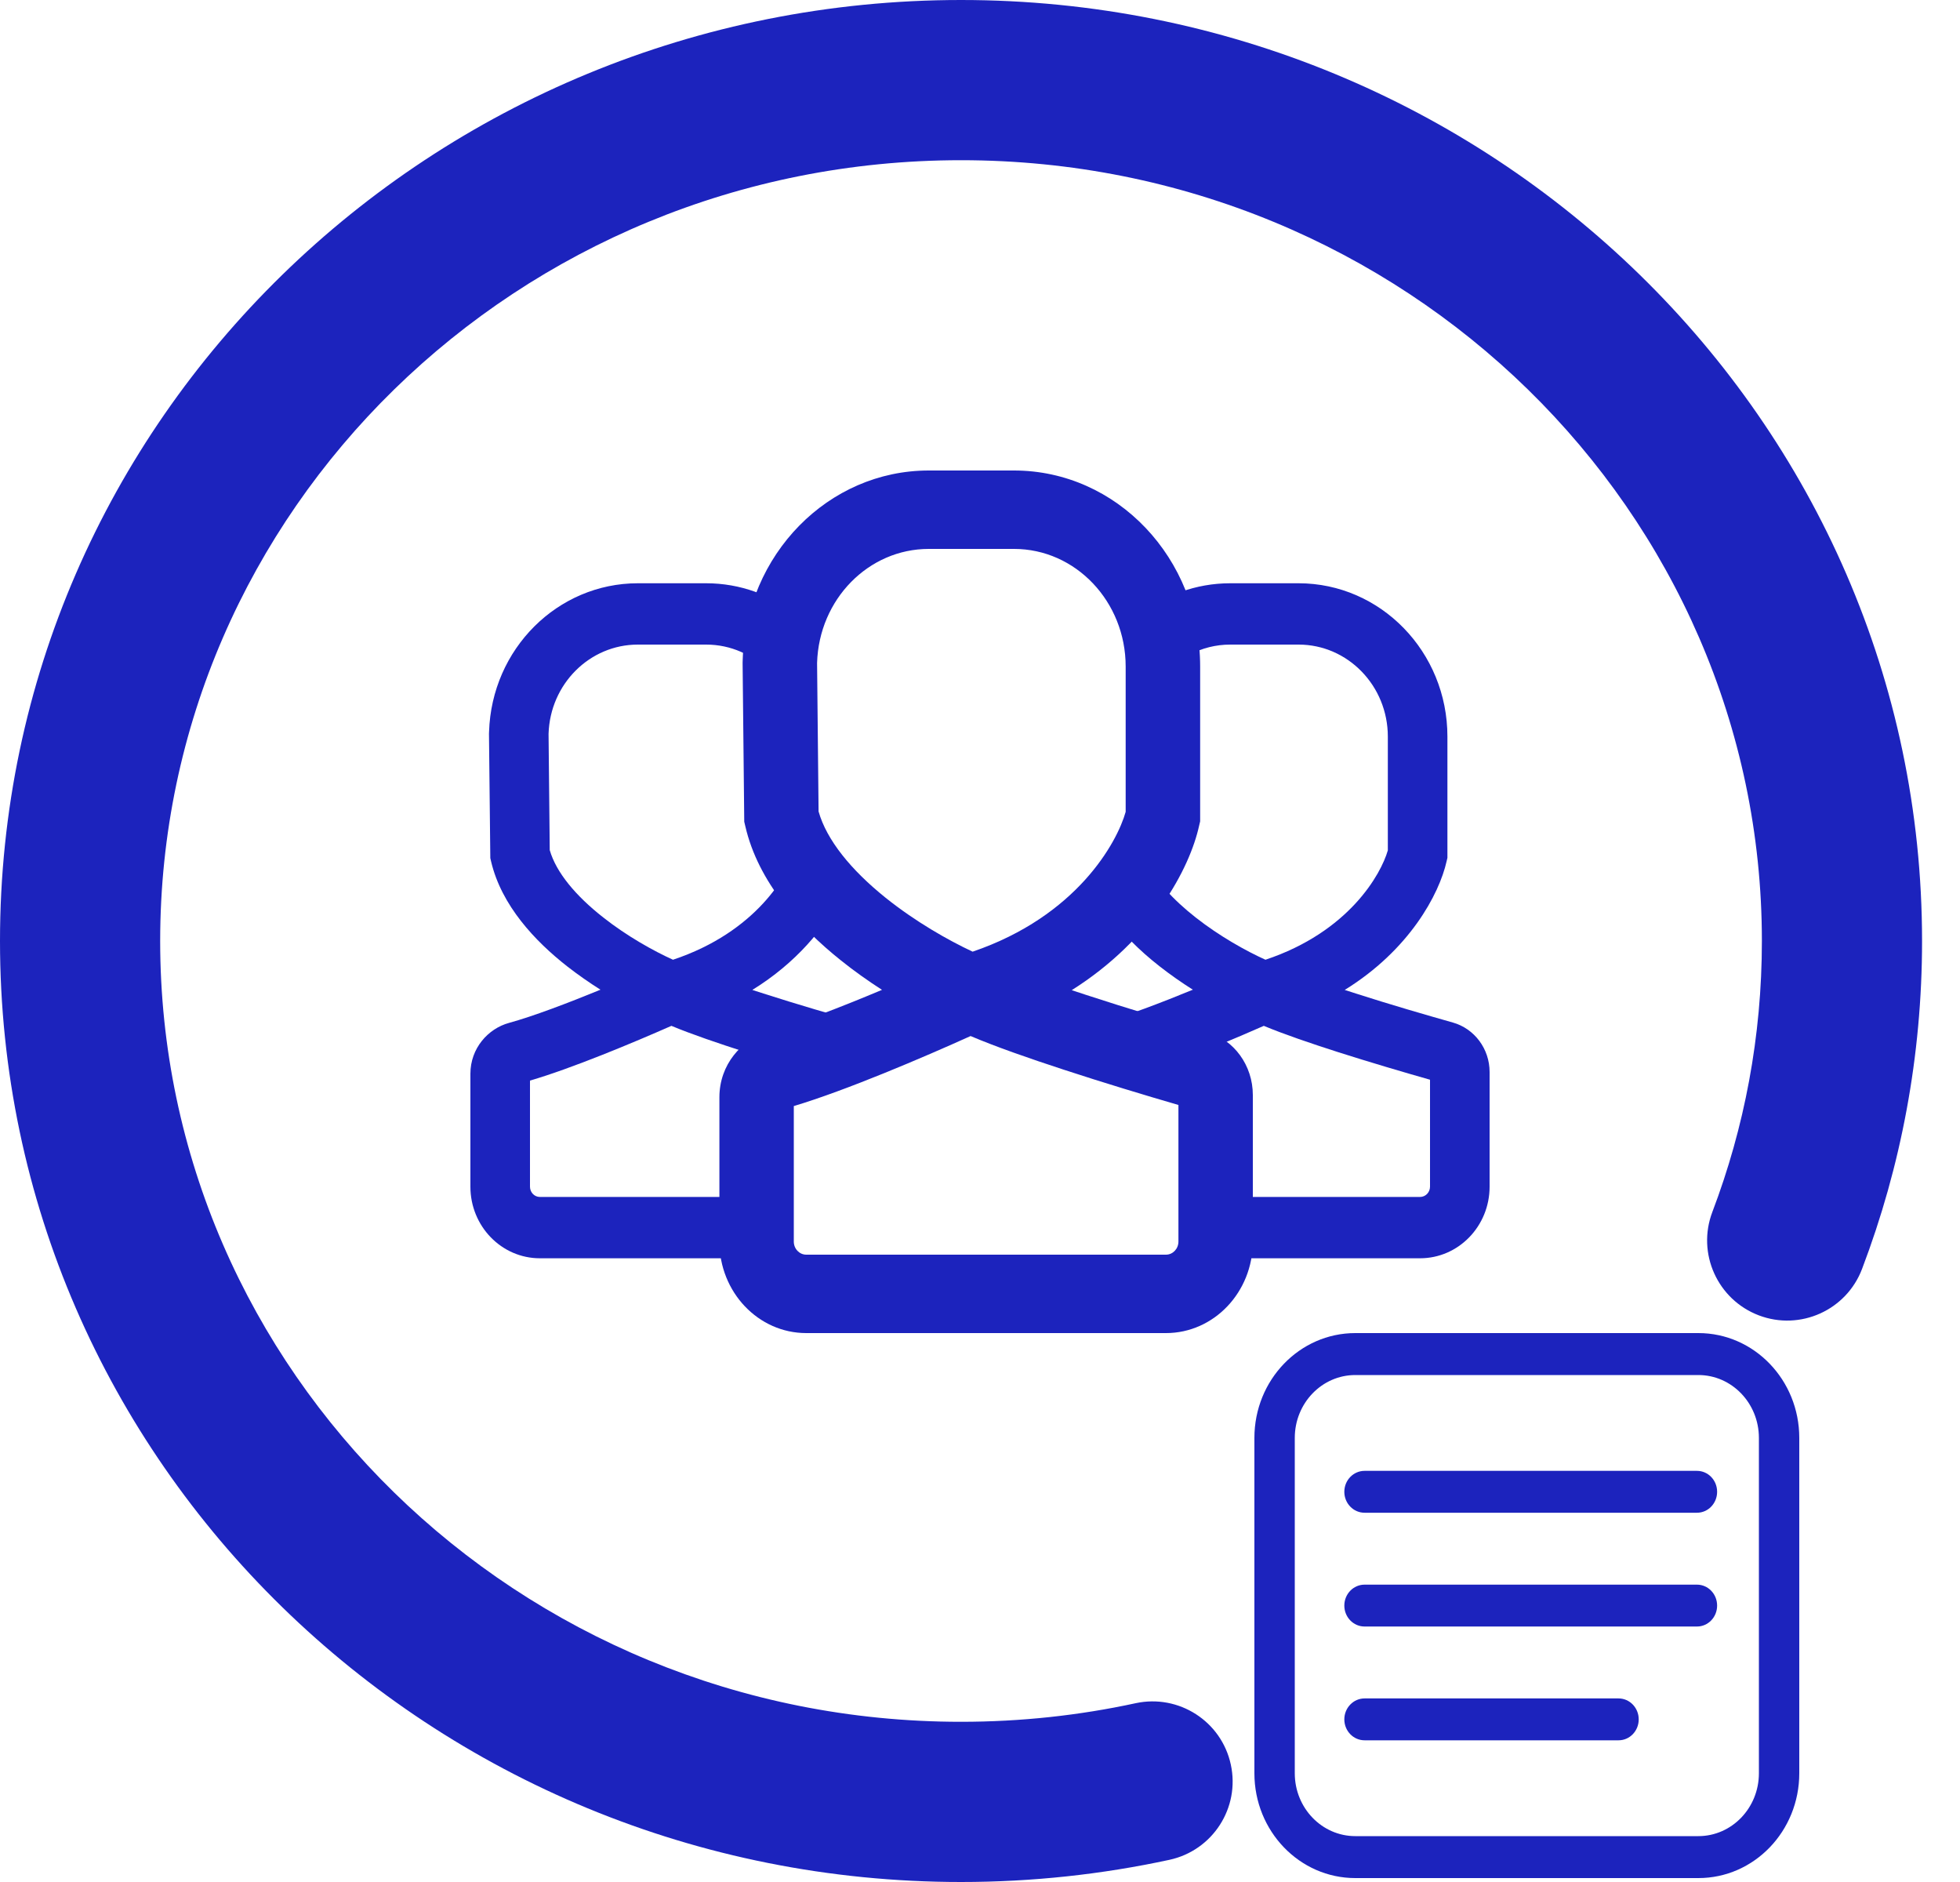 <svg width="25" height="24" viewBox="0 0 25 24" fill="#1C23BD" xmlns="http://www.w3.org/2000/svg">
<path fill-rule="evenodd" clip-rule="evenodd" d="M16 18.337C16 17.598 16.576 17 17.287 17H21.663C22.374 17 22.95 17.598 22.95 18.337V22.613C22.95 23.352 22.374 23.95 21.663 23.95H17.287C16.576 23.95 16 23.352 16 22.613V18.337ZM17.287 17.535C16.861 17.535 16.515 17.894 16.515 18.337V22.613C16.515 23.056 16.861 23.415 17.287 23.415H21.663C22.089 23.415 22.435 23.056 22.435 22.613V18.337C22.435 17.894 22.089 17.535 21.663 17.535H17.287ZM17.147 19.024C17.147 18.876 17.263 18.757 17.405 18.757H21.645C21.787 18.757 21.902 18.876 21.902 19.024C21.902 19.172 21.787 19.291 21.645 19.291H17.405C17.263 19.291 17.147 19.172 17.147 19.024ZM17.147 20.475C17.147 20.327 17.263 20.208 17.405 20.208H21.645C21.787 20.208 21.902 20.327 21.902 20.475C21.902 20.623 21.787 20.742 21.645 20.742H17.405C17.263 20.742 17.147 20.623 17.147 20.475ZM17.147 21.926C17.147 21.779 17.263 21.659 17.405 21.659H20.645C20.787 21.659 20.902 21.779 20.902 21.926C20.902 22.074 20.787 22.193 20.645 22.193H17.405C17.263 22.193 17.147 22.074 17.147 21.926Z"/>
<path fill-rule="evenodd" clip-rule="evenodd" d="M9.473 8.42C9.514 7.071 10.564 6 11.846 6H12.934C14.245 6 15.308 7.119 15.308 8.5V10.474L15.295 10.529C15.176 11.073 14.698 11.98 13.67 12.627C13.729 12.647 13.789 12.666 13.849 12.686C14.39 12.863 14.97 13.037 15.396 13.159C15.74 13.258 15.98 13.587 15.98 13.964V15.833C15.98 16.478 15.484 17 14.872 17H10.284C9.672 17 9.176 16.478 9.176 15.833V13.993C9.176 13.578 9.457 13.257 9.793 13.164C10.176 13.057 10.736 12.839 11.25 12.623C11.073 12.509 10.893 12.382 10.719 12.242C10.209 11.833 9.671 11.255 9.506 10.534L9.493 10.479L9.472 8.453L9.473 8.42ZM12.38 13.212C11.783 13.482 10.788 13.907 10.125 14.105V15.833C10.125 15.925 10.196 16 10.284 16H14.872C14.96 16 15.031 15.925 15.031 15.833V14.091C14.611 13.969 14.074 13.807 13.568 13.641C13.13 13.498 12.694 13.346 12.38 13.212ZM12.406 12.136C13.737 11.682 14.249 10.742 14.358 10.353V8.5C14.358 7.672 13.72 7 12.934 7H11.846C11.077 7 10.447 7.643 10.422 8.452L10.422 8.464L10.441 10.348C10.544 10.713 10.856 11.095 11.294 11.447C11.674 11.752 12.095 11.991 12.406 12.136Z"/>
<path fill-rule="evenodd" clip-rule="evenodd" d="M15.525 15.264H18.113C18.183 15.264 18.24 15.205 18.24 15.133V13.769C17.905 13.674 17.475 13.547 17.07 13.418C16.72 13.306 16.371 13.187 16.12 13.082C15.774 13.235 15.261 13.451 14.803 13.618L13.711 13.264C13.8 13.156 13.92 13.079 14.05 13.044C14.357 12.96 14.804 12.79 15.215 12.621C15.074 12.532 14.93 12.432 14.791 12.323C14.539 12.126 14.28 11.878 14.086 11.585L14.618 11.025L14.622 10.982C14.735 11.224 14.958 11.47 15.251 11.7C15.555 11.939 15.891 12.126 16.141 12.239C17.206 11.884 17.615 11.148 17.702 10.844V9.394C17.702 8.746 17.192 8.22 16.563 8.22H15.692C15.323 8.22 14.993 8.402 14.785 8.684L14.522 7.853C14.845 7.592 15.252 7.438 15.692 7.438H16.563C17.611 7.438 18.462 8.313 18.462 9.394V10.939L18.452 10.982C18.357 11.407 17.974 12.117 17.152 12.624C17.199 12.639 17.247 12.655 17.295 12.67C17.727 12.809 18.192 12.944 18.532 13.04C18.807 13.118 19 13.375 19 13.671V15.133C19 15.637 18.603 16.046 18.113 16.046H15.525V15.264Z" />
<path fill-rule="evenodd" clip-rule="evenodd" d="M9.629 15.264V16.046H6.886C6.397 16.046 6 15.637 6 15.133V13.693C6 13.368 6.225 13.117 6.494 13.044C6.8 12.96 7.248 12.79 7.659 12.621C7.518 12.532 7.374 12.432 7.234 12.323C6.826 12.003 6.397 11.55 6.264 10.986L6.254 10.943L6.237 9.357L6.238 9.332C6.271 8.276 7.111 7.438 8.136 7.438H9.007C9.442 7.438 9.843 7.589 10.164 7.843L10.082 7.916L10.309 11.025L10.716 11.453C10.516 11.834 10.159 12.277 9.596 12.624C9.642 12.639 9.69 12.655 9.739 12.67C10.171 12.809 10.635 12.944 10.976 13.04C11.079 13.069 11.17 13.124 11.245 13.195L10.171 13.62C9.957 13.556 9.732 13.487 9.514 13.418C9.164 13.306 8.815 13.187 8.564 13.082C8.086 13.293 7.29 13.626 6.76 13.78V15.133C6.76 15.205 6.816 15.264 6.886 15.264H9.629ZM8.584 12.239C9.649 11.884 10.059 11.148 10.146 10.844V9.394C10.146 8.746 9.636 8.22 9.007 8.22H8.136C7.521 8.22 7.017 8.723 6.997 9.357L6.997 9.366L7.012 10.841C7.094 11.126 7.344 11.425 7.695 11.7C7.998 11.939 8.335 12.126 8.584 12.239Z"/>
<path fill-rule="evenodd" clip-rule="evenodd" d="M12.258 2.043C6.594 2.043 2.043 6.523 2.043 12C2.043 17.477 6.594 21.957 12.258 21.957C13.024 21.957 13.769 21.875 14.485 21.72C15.036 21.601 15.58 21.951 15.699 22.502C15.819 23.053 15.469 23.597 14.917 23.717C14.06 23.902 13.17 24 12.258 24C5.511 24 0 18.65 0 12C0 5.35 5.511 0 12.258 0C19.006 0 24.516 5.35 24.516 12C24.516 13.469 24.246 14.878 23.751 16.181C23.551 16.709 22.961 16.974 22.434 16.774C21.906 16.573 21.641 15.983 21.841 15.456C22.25 14.38 22.473 13.217 22.473 12C22.473 6.523 17.922 2.043 12.258 2.043Z"/>
</svg>
